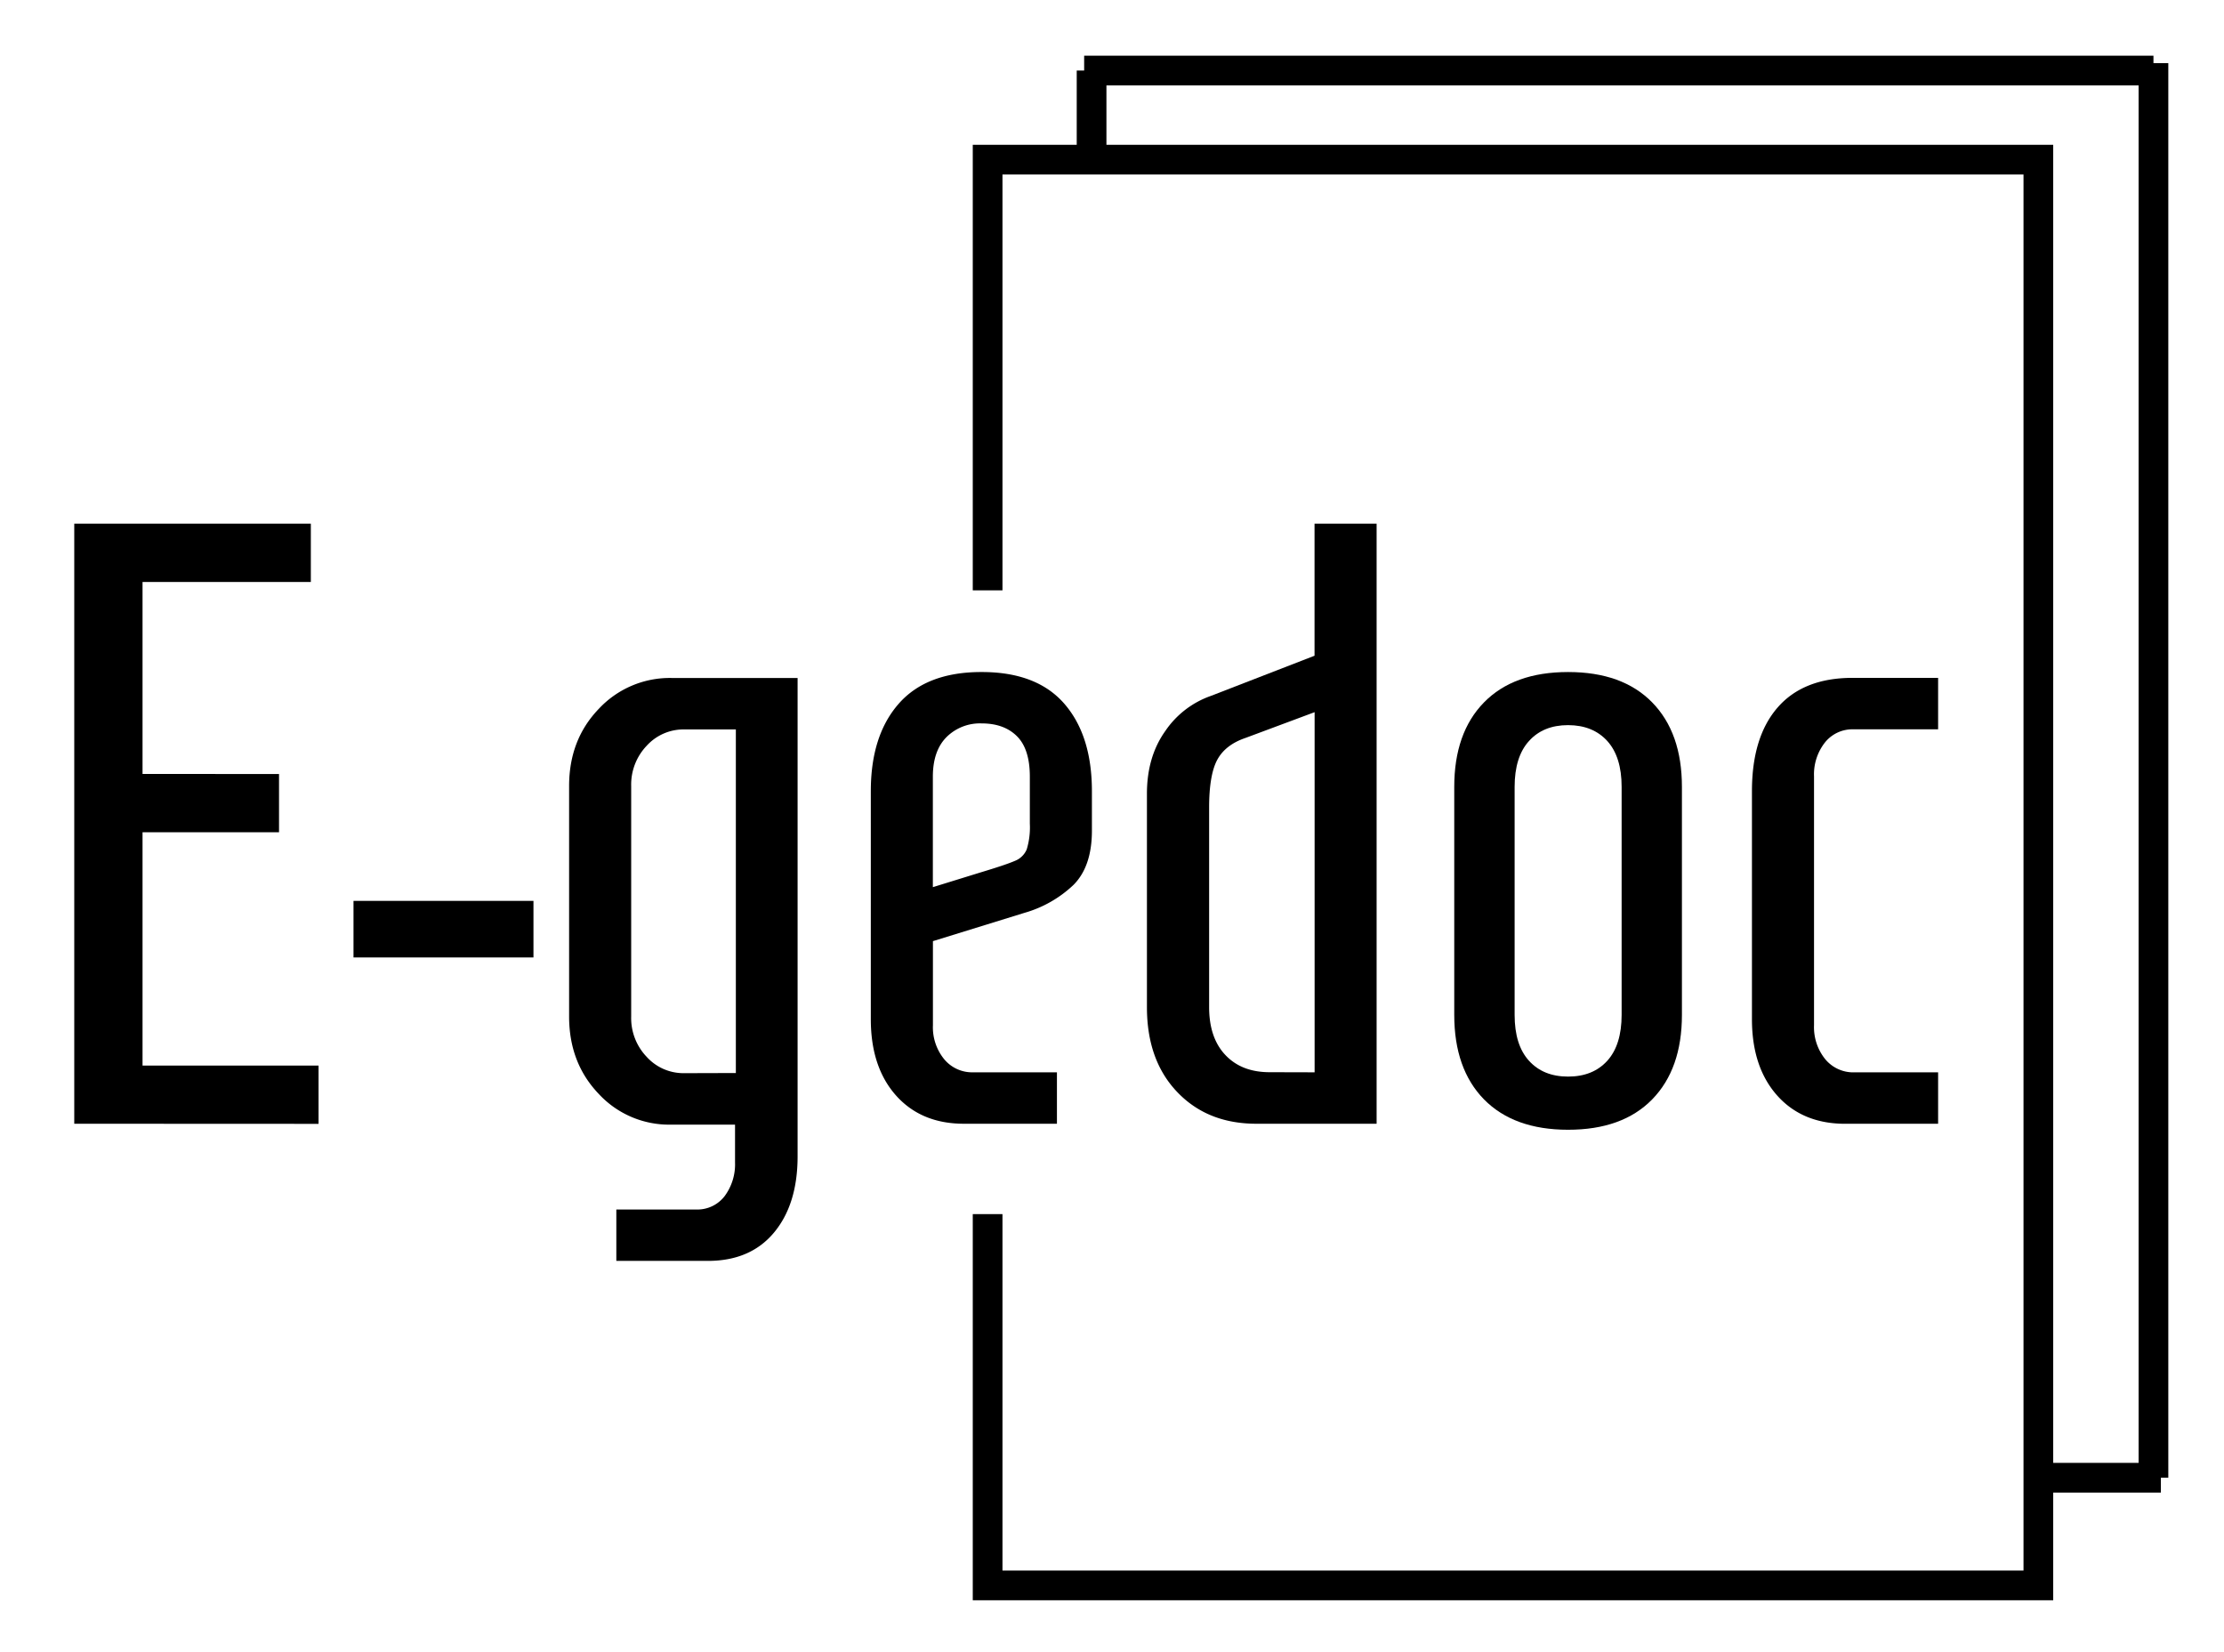 <svg id="Camada_1" data-name="Camada 1" xmlns="http://www.w3.org/2000/svg" viewBox="0 0 599 445">
  <defs>
    <style>
      .cls-1 {
        fill: none;
        stroke: #000;
        stroke-miterlimit: 10;
        stroke-width: 8px;
      }
    </style>
  </defs>
  <g>
    <path d="M20,302.66V141.05H83.72v15.7H38.39v51.71H75.15v15.7H38.39V287H85.8v15.69Z"/>
    <path d="M95.21,257.87V242.63h48.47v15.24Z"/>
    <path d="M166,325.76h21.52a9.25,9.25,0,0,0,7.63-3.58,14.38,14.38,0,0,0,2.82-9.12V302.9H180.65a25.81,25.81,0,0,1-19.43-8.32q-7.93-8.31-7.94-20.78V211.7q0-12.48,8-20.79a26.16,26.16,0,0,1,19.54-8.31h34V311.44q0,12.92-6.37,20.55t-17.86,7.61H166ZM198.19,289V196.46h-14a13.38,13.38,0,0,0-10,4.38A15.14,15.14,0,0,0,170,211.7v62.1a15.08,15.08,0,0,0,4.18,10.85,13.35,13.35,0,0,0,10,4.39Z"/>
    <path d="M241.33,295.05q-6.79-7.64-6.79-20.55V213.09q0-15,7.52-23.56T264.42,181q14.83,0,22.25,8.55t7.42,23.56V223.7q0,9.7-5,14.67a31.83,31.83,0,0,1-13.17,7.49l-24.65,7.62v22.63a13.6,13.6,0,0,0,3,9.13,9.77,9.77,0,0,0,7.83,3.57h22.57v13.85H259.61Q248.12,302.66,241.33,295.05ZM264,235c4.59-1.38,7.7-2.42,9.3-3.12a5.69,5.69,0,0,0,3.23-3.11,20.31,20.31,0,0,0,.84-6.93V209.16c0-4.92-1.15-8.55-3.45-10.85s-5.46-3.47-9.5-3.47a12.77,12.77,0,0,0-9.5,3.69q-3.66,3.69-3.67,10.63v29.78Z"/>
    <path d="M317.07,294.12q-8.16-8.53-8.16-22.85v-57.5q0-9.92,4.92-16.85a24.71,24.71,0,0,1,12.22-9.46l28-10.85V141.05h16.72V302.66H338.38Q325.21,302.66,317.07,294.12Zm37-5.31v-97l-18.59,6.93c-3.63,1.23-6.16,3.19-7.62,5.88s-2.2,7-2.2,12.81v53.81q0,8.3,4.39,12.92c2.92,3.09,6.89,4.62,11.9,4.62Z"/>
    <path d="M399.68,296.09q-8-8.2-8-22.75V211.93q0-14.55,8-22.74T422.35,181Q437,181,445,189.19t8,22.74v61.41q0,14.55-8,22.75t-22.67,8.19Q407.73,304.28,399.68,296.09ZM432.9,285.7c2.58-2.85,3.86-7,3.86-12.36V211.93q0-8.09-3.86-12.35t-10.55-4.28q-6.69,0-10.54,4.28c-2.59,2.84-3.87,7-3.87,12.35v61.41c0,5.4,1.28,9.51,3.87,12.36s6.08,4.26,10.54,4.26S430.32,288.54,432.9,285.7Z"/>
    <path d="M478.65,295.05q-6.79-7.64-6.79-20.55V213.09q0-14.57,6.9-22.52t20.05-8H522v13.86H499.23A9.47,9.47,0,0,0,491.5,200a13.88,13.88,0,0,0-2.92,9.12v67a13.7,13.7,0,0,0,3,9.13,9.8,9.8,0,0,0,7.84,3.57H522v13.85H496.93Q485.44,302.66,478.65,295.05Z"/>
  </g>
  <g>
    <line class="cls-1" x1="294" y1="19" x2="294" y2="44"/>
    <line class="cls-1" x1="580" y1="19" x2="292" y2="19"/>
    <line class="cls-1" x1="580" y1="398" x2="580" y2="17"/>
    <line class="cls-1" x1="547" y1="398" x2="582" y2="398"/>
  </g>
  <polyline class="cls-1" points="266 159 266 43 549 43 549 427 266 427 266 327"/>
</svg>
